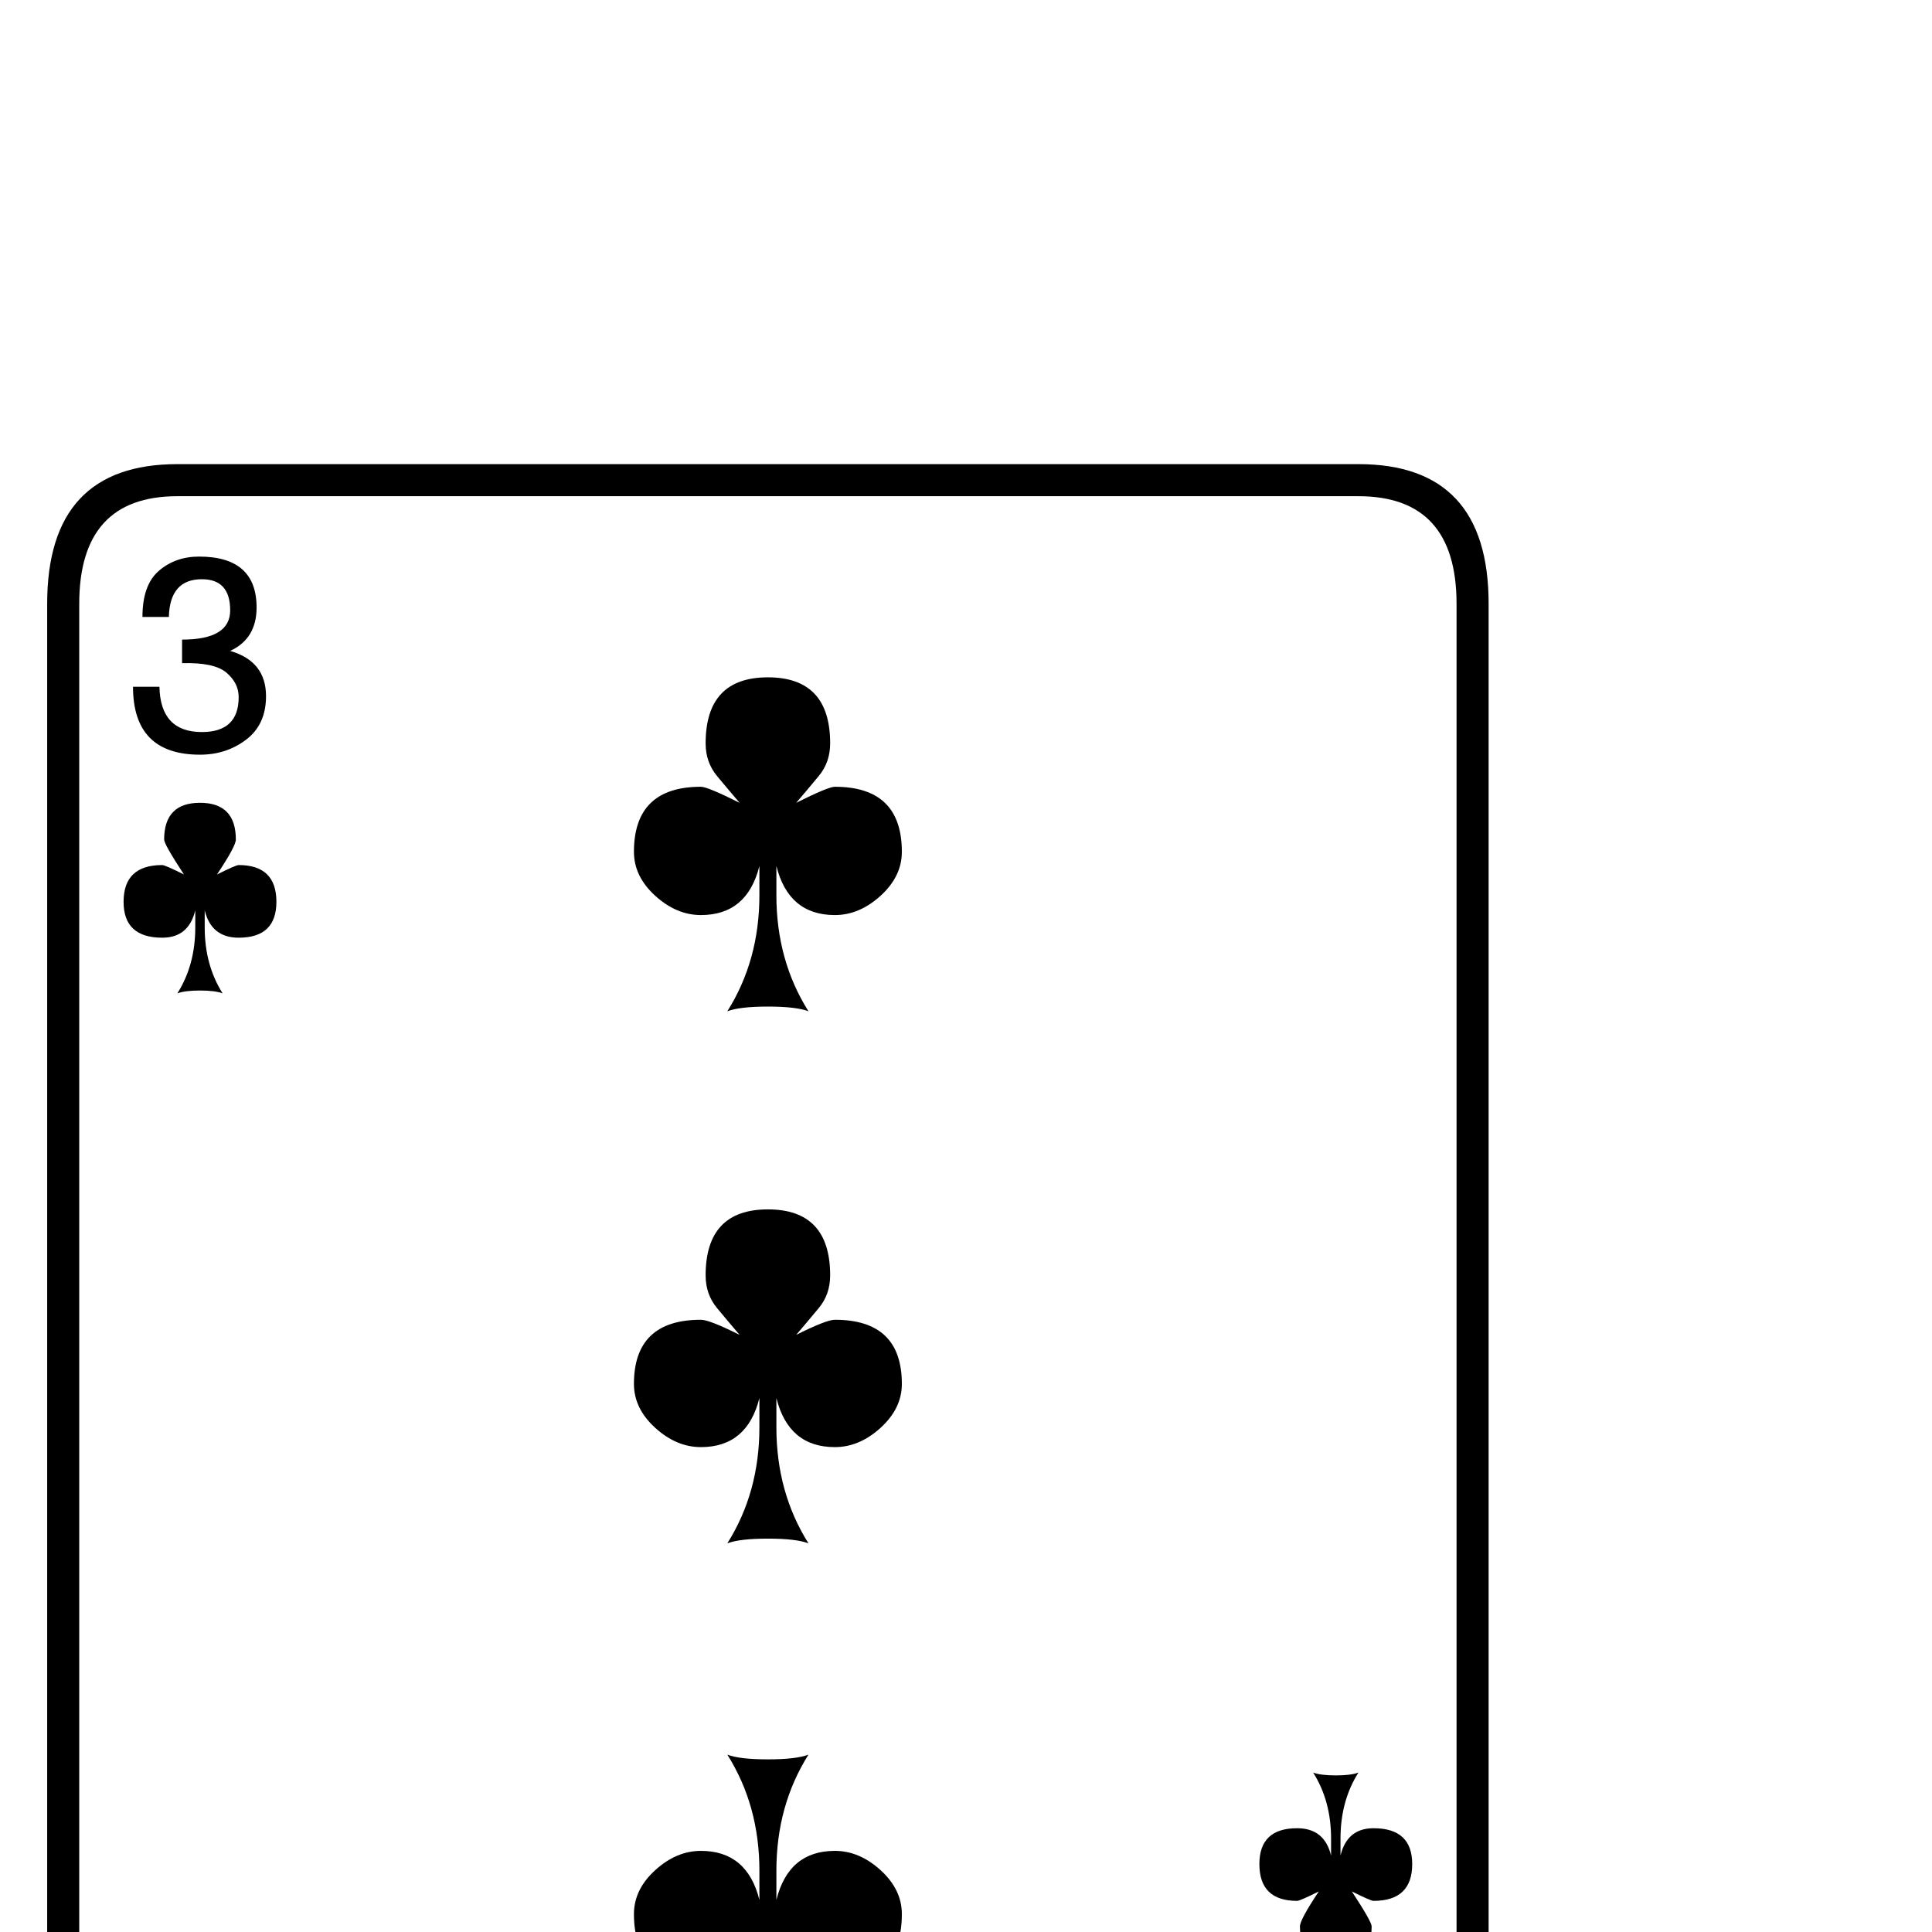 <?xml version="1.0" standalone="no"?>
<!DOCTYPE svg PUBLIC "-//W3C//DTD SVG 1.1//EN" "http://www.w3.org/Graphics/SVG/1.1/DTD/svg11.dtd" >
<svg viewBox="0 -442 2048 2048">
  <g transform="matrix(1 0 0 -1 0 1606)">
   <path fill="currentColor"
d="M1578 -244q0 -148 -138 -148h-1252q-138 0 -138 148v1652q0 148 138 148h1252q138 0 138 -148v-1652zM1544 -244v1652q0 114 -104 114h-1252q-104 0 -104 -114v-1652q0 -114 104 -114h1252q104 0 104 114zM956 1145q0 -26 -22.5 -46.5t-48.5 -20.5q-49 0 -62 52v-31
q0 -69 34 -123q-13 5 -43 5t-43 -5q34 54 34 123v31q-13 -52 -62 -52q-26 0 -48.5 20.5t-22.5 46.5q0 69 71 69q7 0 41 -17q-12 14 -24 28.5t-12 34.5q0 70 66 70t66 -70q0 -20 -12 -34.5t-24 -28.5q34 17 41 17q71 0 71 -69zM282 1310q0 -30 -21 -46t-49 -16q-71 0 -71 72
h28q1 -48 45 -48q39 0 39 37q0 15 -13 26t-47 10v25q51 0 51 31q0 33 -30 33q-34 0 -35 -40h-28q0 34 17.5 49t42.5 15q61 0 61 -54q0 -33 -28 -46q38 -11 38 -48zM1497 72q0 -39 -41 -39q-3 0 -23 10q21 -32 21 -37q0 -39 -38 -39t-38 39q0 7 20 37q-20 -10 -23 -10
q-40 0 -40 39q0 38 40 38q29 0 36 -29v18q0 40 -19 70q8 -3 24 -3t24 3q-19 -30 -19 -70v-18q7 29 35 29q41 0 41 -38zM956 581q0 -26 -22.5 -46.5t-48.5 -20.5q-49 0 -62 52v-31q0 -69 34 -123q-13 5 -43 5t-43 -5q34 54 34 123v31q-13 -52 -62 -52q-26 0 -48.5 20.5
t-22.5 46.5q0 68 71 68q9 0 41 -16q-12 14 -24 28.5t-12 34.5q0 70 66 70t66 -70q0 -20 -12 -34.5t-24 -28.5q32 16 41 16q71 0 71 -68zM293 1092q0 -38 -40 -38q-29 0 -36 29v-18q0 -40 19 -70q-8 3 -24 3t-24 -3q19 30 19 70v18q-7 -29 -35 -29q-41 0 -41 38q0 39 41 39
q3 0 23 -10q-21 32 -21 37q0 39 38 39t38 -39q0 -7 -20 -37q20 10 23 10q40 0 40 -39zM1487 -156h-28q-1 48 -45 48q-39 0 -39 -37q0 -15 13 -26t47 -10v-25q-51 0 -51 -31q0 -33 30 -33q34 0 35 40h28q0 -34 -17.5 -49t-42.5 -15q-61 0 -61 54q0 33 28 46q-38 11 -38 48
q0 30 21 46t49 16q71 0 71 -72zM956 19q0 -69 -71 -69q-7 0 -41 17q12 -14 24 -29t12 -35q0 -69 -66 -69t-66 69q0 20 12 35t24 29q-34 -17 -41 -17q-71 0 -71 69q0 26 22.5 46.5t48.5 20.5q49 0 62 -52v31q0 69 -34 123q13 -5 43 -5t43 5q-34 -54 -34 -123v-31q13 52 62 52
q26 0 48.5 -20.5t22.5 -46.5z" />
  </g>

</svg>
